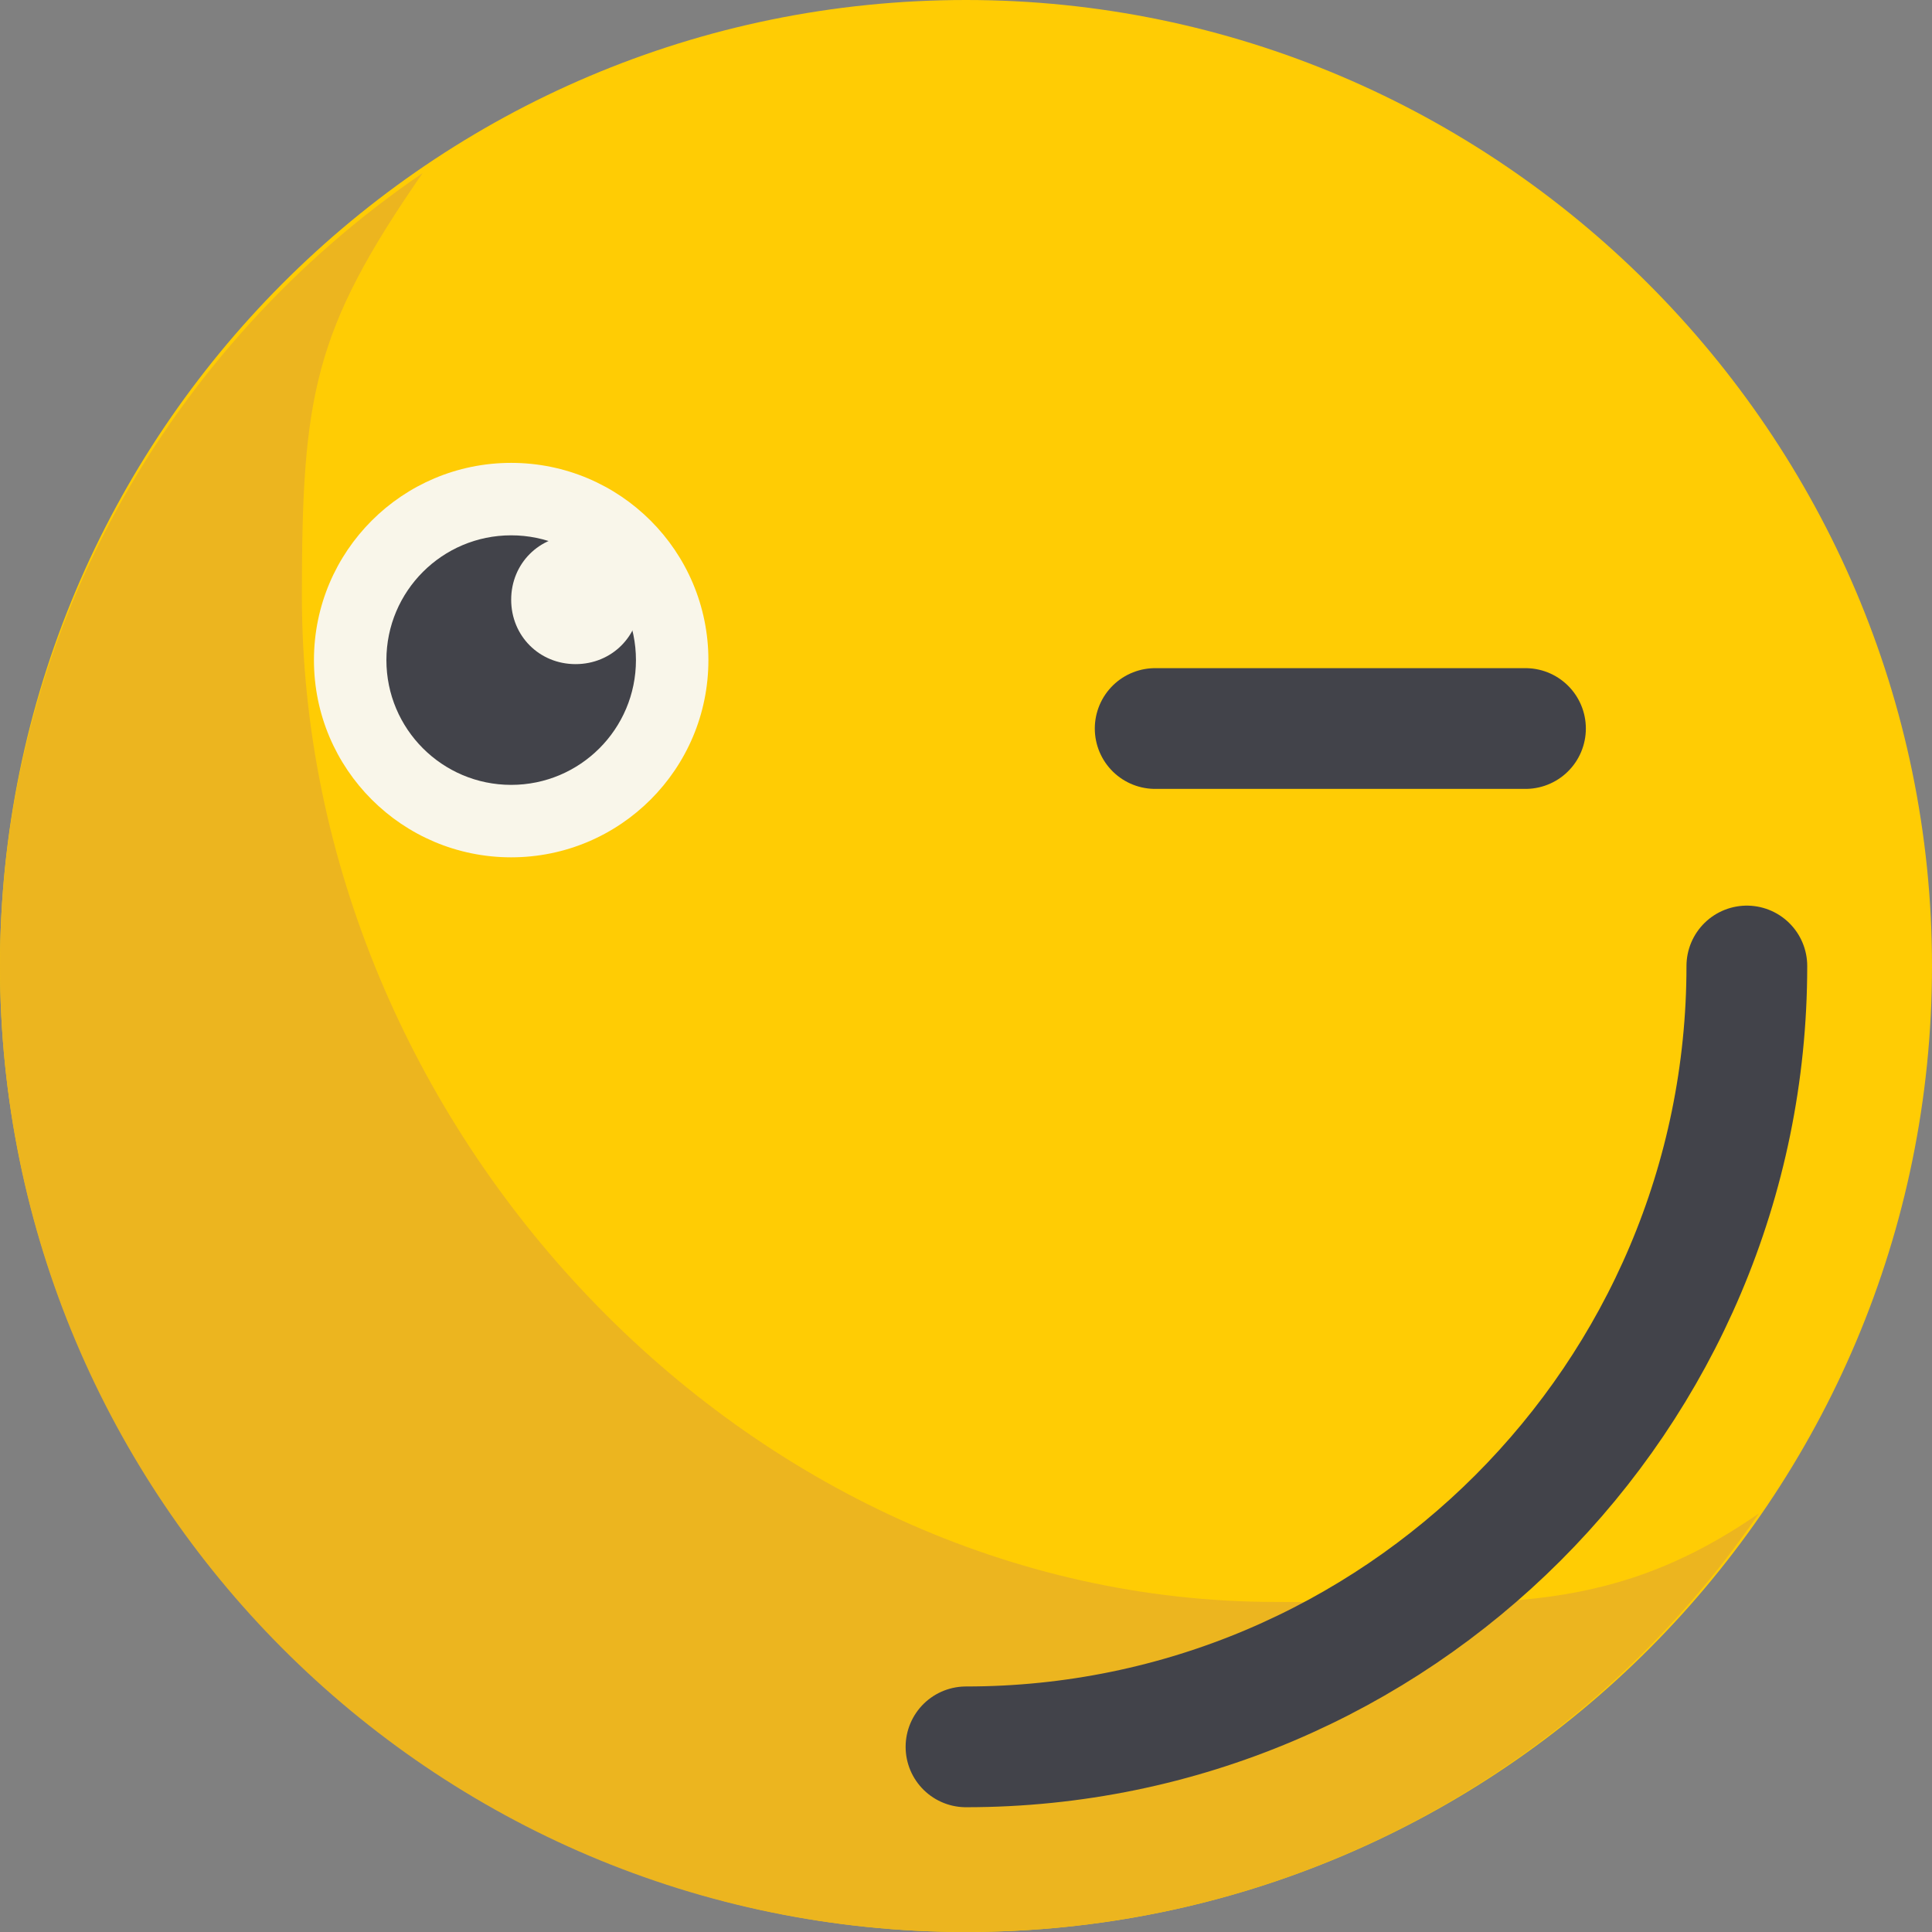 <svg xmlns="http://www.w3.org/2000/svg" viewBox="0 0 48 48"><rect x="0" y="0" width="48" height="48" fill="#808080" stroke="none"/><path fill="#ffcc04" d="M48,24c0,13.2-10.7,24-24,24C10.8,48,0,37.2,0,24S10.7,0,24,0C37.2,0,48,10.8,48,24z"/><path fill="#ecb51f" d="M7.5 14.8c0-5 .3-6.6 3-10.5C4.2 8.6 0 15.8 0 24c0 13.2 10.7 24 24 24 8.2 0 15.4-4.1 19.7-10.4-3.9 2.7-6.9 2.2-12 2.2-13.2 0-24.2-11.8-24.2-25z"/><path fill="none" stroke="#42434a" stroke-width="3" stroke-linecap="round" d="M43.4,24c0,10.7-8.7,19.4-19.4,19.4"/><circle fill="#f9f6ea" cx="12.7" cy="16.4" r="4.9"/><g fill="#42434a"><circle cx="12.7" cy="16.4" r="3.1"/><circle cx="12.7" cy="16.4" r="1.7"/></g><path fill="#f9f6ea" d="M15.9,14.9c0,0.9-0.7,1.6-1.6,1.6c-0.9,0-1.6-0.7-1.6-1.6s0.7-1.6,1.6-1.6C15.2,13.3,15.9,14,15.9,14.9z"/><path fill="none" stroke="#42434a" stroke-width="3" stroke-linecap="round" d="M28.7 18.1h9.2"/></svg>